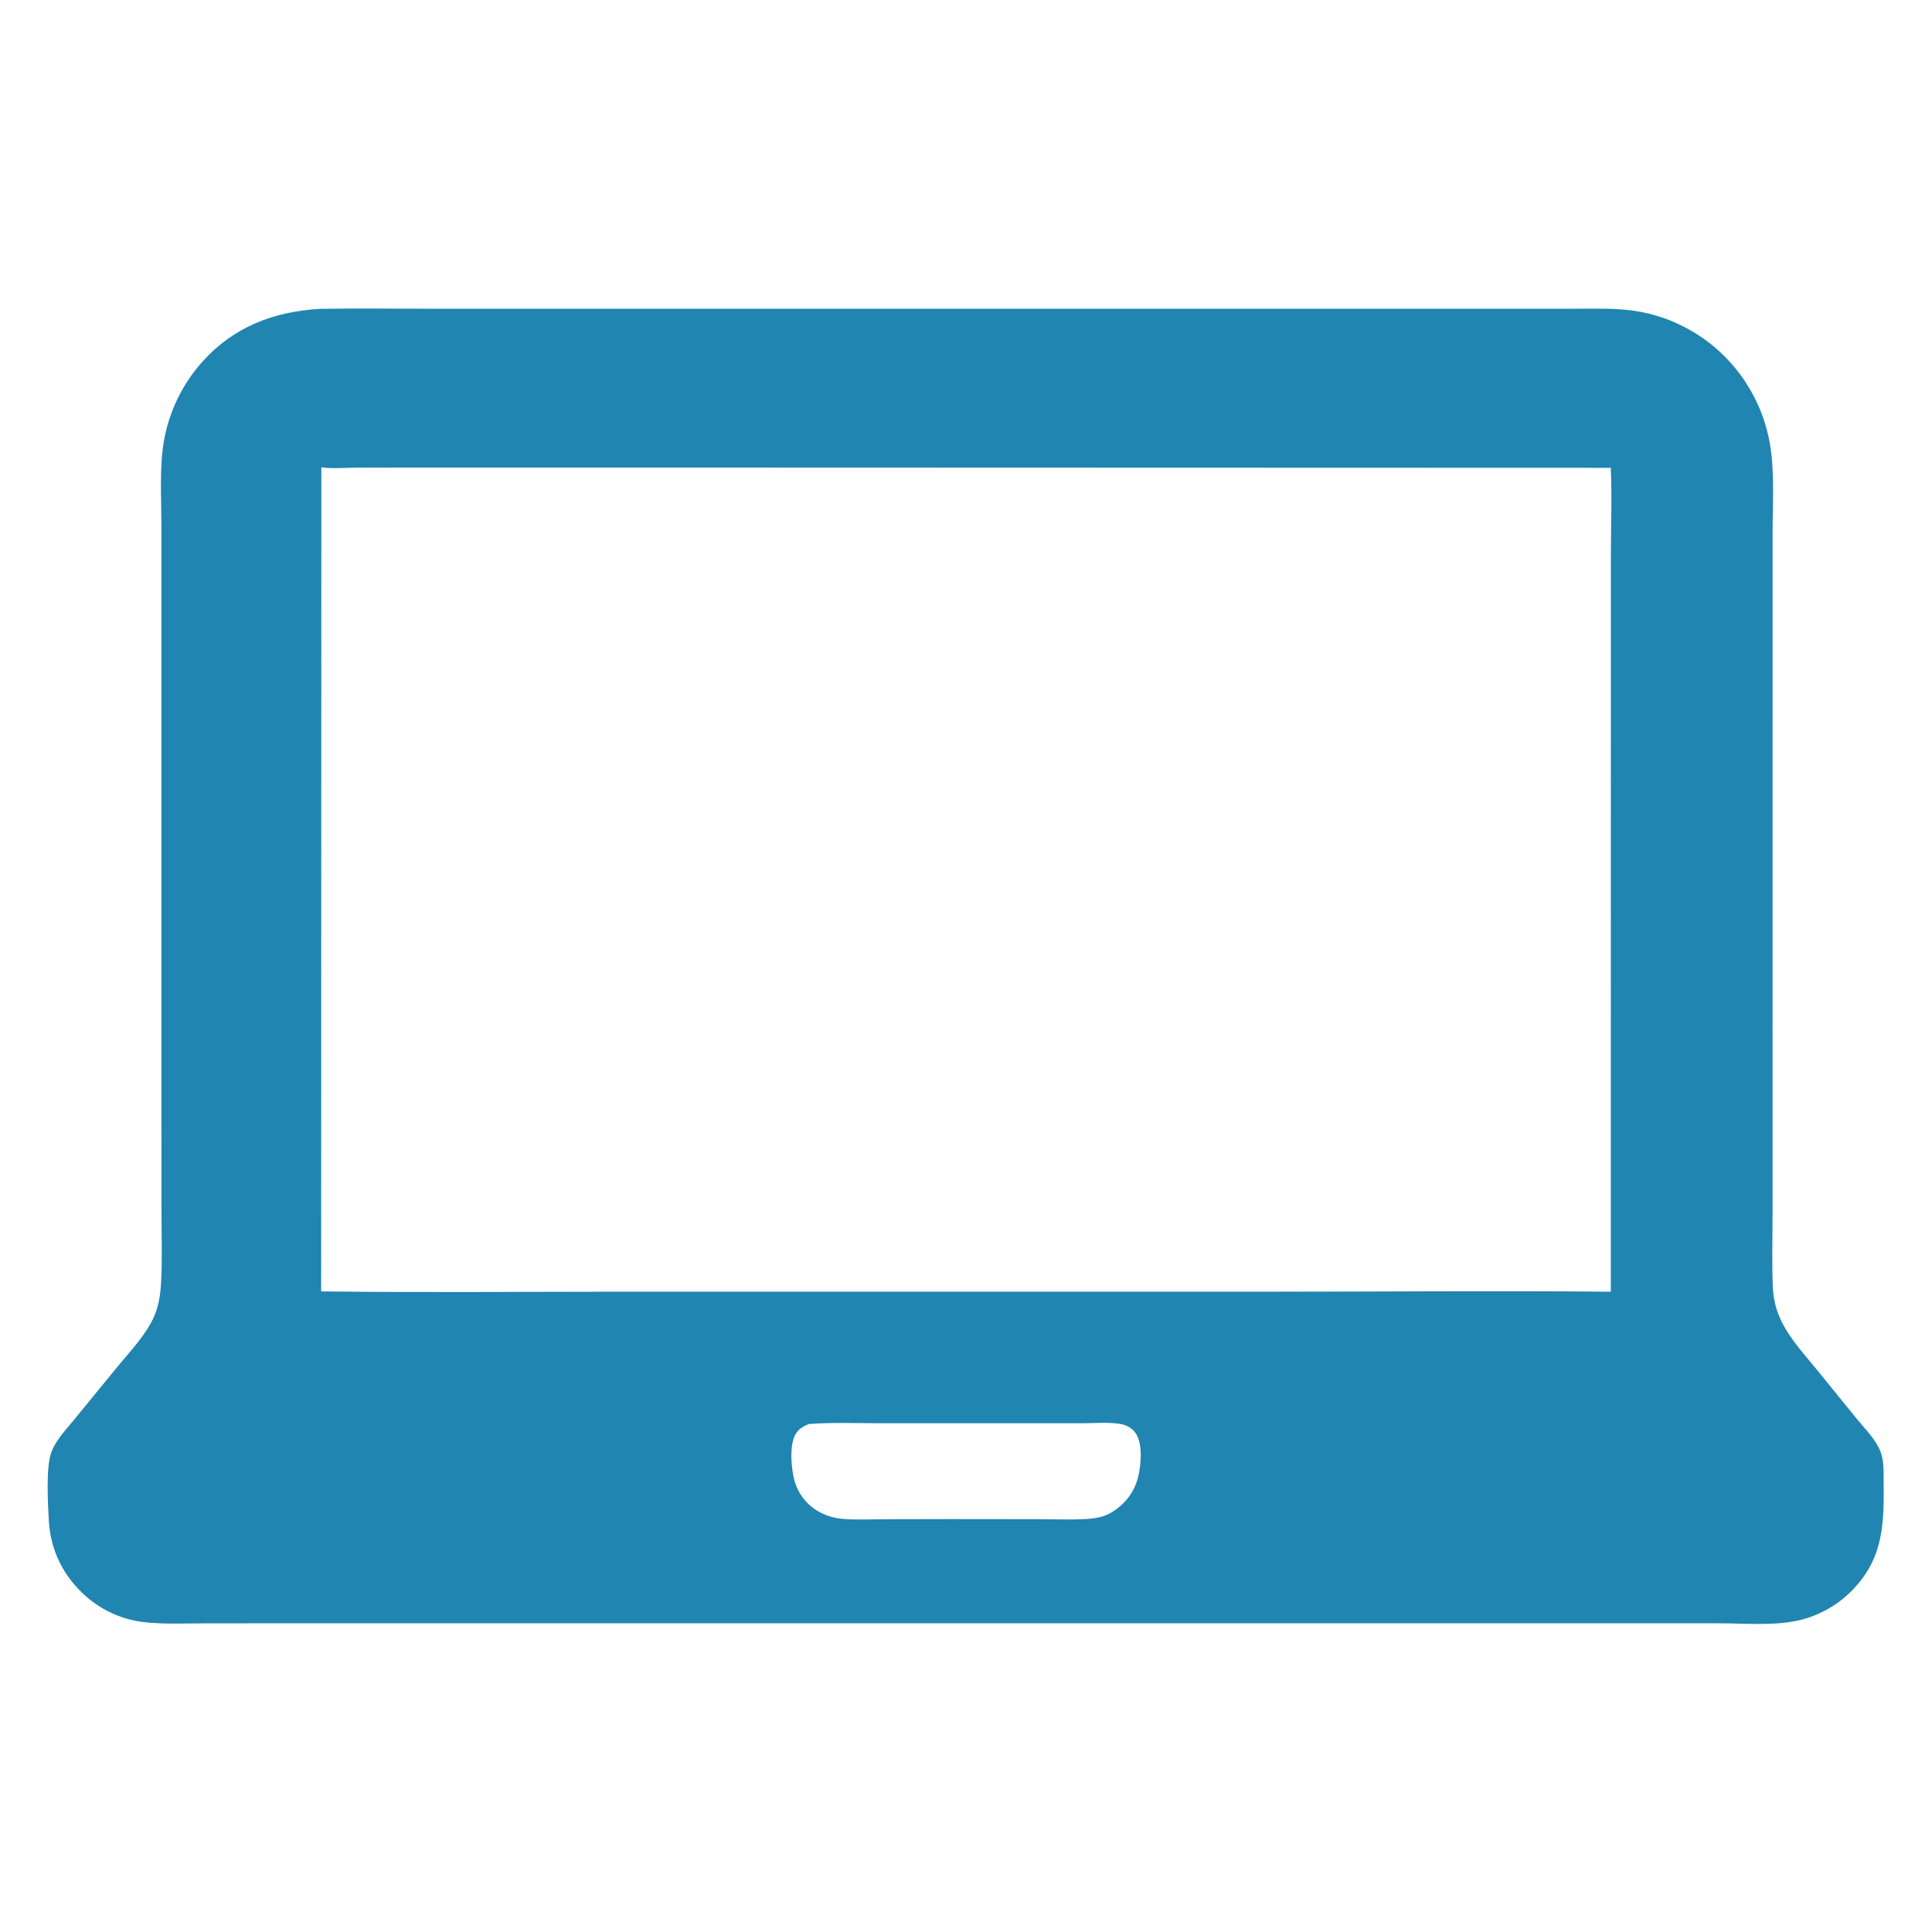 <svg width="40" height="40" viewBox="0 0 40 40" fill="none" xmlns="http://www.w3.org/2000/svg">
<path d="M6.62 6.395C6.64 6.395 6.66 6.394 6.68 6.394C7.397 6.382 8.115 6.392 8.832 6.392L12.901 6.392L25.157 6.392L30.932 6.392L32.583 6.392C32.996 6.392 33.422 6.376 33.832 6.434C33.919 6.447 34.006 6.463 34.092 6.483C34.178 6.503 34.263 6.526 34.348 6.553C34.432 6.579 34.515 6.609 34.597 6.642C34.679 6.676 34.759 6.712 34.838 6.752C34.917 6.791 34.994 6.834 35.07 6.88C35.146 6.925 35.219 6.974 35.291 7.025C35.363 7.077 35.432 7.131 35.5 7.188C35.567 7.245 35.632 7.305 35.695 7.367C35.756 7.428 35.815 7.491 35.872 7.557C35.928 7.622 35.982 7.69 36.034 7.759C36.085 7.829 36.134 7.9 36.179 7.974C36.225 8.047 36.268 8.122 36.308 8.198C36.348 8.275 36.386 8.353 36.42 8.432C36.454 8.512 36.485 8.592 36.513 8.674C36.541 8.756 36.565 8.839 36.587 8.923C36.608 9.006 36.627 9.091 36.642 9.176C36.745 9.769 36.7 10.411 36.7 11.012L36.7 13.858L36.699 22.333L36.699 25.12C36.699 25.625 36.684 26.135 36.704 26.639C36.714 26.898 36.775 27.14 36.891 27.372C37.075 27.74 37.37 28.055 37.628 28.373L38.456 29.391C38.62 29.592 38.829 29.797 38.928 30.04C38.994 30.2 38.997 30.374 38.998 30.545C39.005 31.467 39.036 32.235 38.333 32.94C38.297 32.976 38.261 33.011 38.222 33.044C38.184 33.078 38.145 33.11 38.105 33.141C38.064 33.172 38.023 33.201 37.98 33.229C37.938 33.257 37.895 33.284 37.851 33.309C37.807 33.334 37.762 33.358 37.716 33.38C37.671 33.402 37.624 33.423 37.577 33.442C37.53 33.461 37.483 33.478 37.434 33.494C37.386 33.51 37.337 33.525 37.288 33.537C36.763 33.668 36.146 33.609 35.606 33.609L33.408 33.608H12.496L6.146 33.608L4.231 33.61C3.832 33.61 3.422 33.63 3.026 33.589C2.968 33.584 2.91 33.576 2.852 33.566C2.795 33.556 2.738 33.543 2.681 33.529C2.624 33.514 2.568 33.497 2.513 33.478C2.458 33.459 2.403 33.437 2.35 33.414C2.296 33.39 2.244 33.364 2.192 33.337C2.141 33.309 2.09 33.279 2.041 33.248C1.992 33.216 1.944 33.182 1.898 33.147C1.851 33.111 1.806 33.074 1.763 33.035C1.312 32.634 1.048 32.099 1.012 31.497C0.991 31.146 0.952 30.424 1.051 30.104C1.13 29.847 1.349 29.619 1.517 29.414L2.435 28.293C2.691 27.98 3.013 27.647 3.181 27.277C3.289 27.039 3.322 26.8 3.336 26.541C3.362 26.035 3.343 25.521 3.343 25.015L3.342 22.198L3.342 13.645L3.342 10.863C3.341 10.302 3.3 9.703 3.39 9.148C3.403 9.072 3.419 8.996 3.437 8.921C3.455 8.846 3.476 8.772 3.499 8.698C3.523 8.625 3.549 8.552 3.577 8.48C3.606 8.408 3.636 8.338 3.67 8.268C3.703 8.198 3.739 8.13 3.777 8.063C3.815 7.996 3.856 7.93 3.899 7.866C3.941 7.801 3.986 7.739 4.034 7.677C4.081 7.616 4.13 7.557 4.181 7.499C4.827 6.772 5.666 6.449 6.62 6.395ZM6.653 9.675L6.649 26.737C8.727 26.763 10.807 26.743 12.886 26.743L26.427 26.743C28.734 26.743 31.043 26.72 33.35 26.744L33.351 15.432L33.351 11.592C33.351 10.96 33.376 10.317 33.35 9.686L14.25 9.68L8.926 9.68L7.418 9.681C7.169 9.682 6.898 9.709 6.653 9.675ZM16.76 29.481C16.635 29.521 16.528 29.589 16.464 29.706C16.338 29.937 16.382 30.443 16.459 30.69C16.47 30.724 16.483 30.758 16.497 30.791C16.511 30.824 16.527 30.857 16.545 30.888C16.562 30.92 16.581 30.95 16.602 30.98C16.623 31.009 16.645 31.038 16.668 31.065C16.692 31.093 16.717 31.119 16.743 31.143C16.769 31.168 16.796 31.192 16.825 31.214C16.854 31.236 16.883 31.256 16.914 31.275C16.945 31.294 16.976 31.311 17.009 31.327C17.08 31.362 17.154 31.389 17.23 31.409C17.307 31.43 17.385 31.442 17.464 31.448C17.741 31.469 18.027 31.455 18.306 31.454L19.7 31.451L21.499 31.453C21.819 31.454 22.144 31.466 22.464 31.451C22.591 31.445 22.73 31.429 22.85 31.387C22.913 31.365 22.993 31.33 23.047 31.291C23.32 31.115 23.504 30.86 23.573 30.54C23.626 30.295 23.659 29.881 23.509 29.668C23.432 29.559 23.312 29.499 23.182 29.479C22.936 29.441 22.648 29.467 22.398 29.467L20.858 29.467L18.26 29.467C17.763 29.467 17.256 29.447 16.76 29.481Z" fill="#2085B1"/>
</svg>
